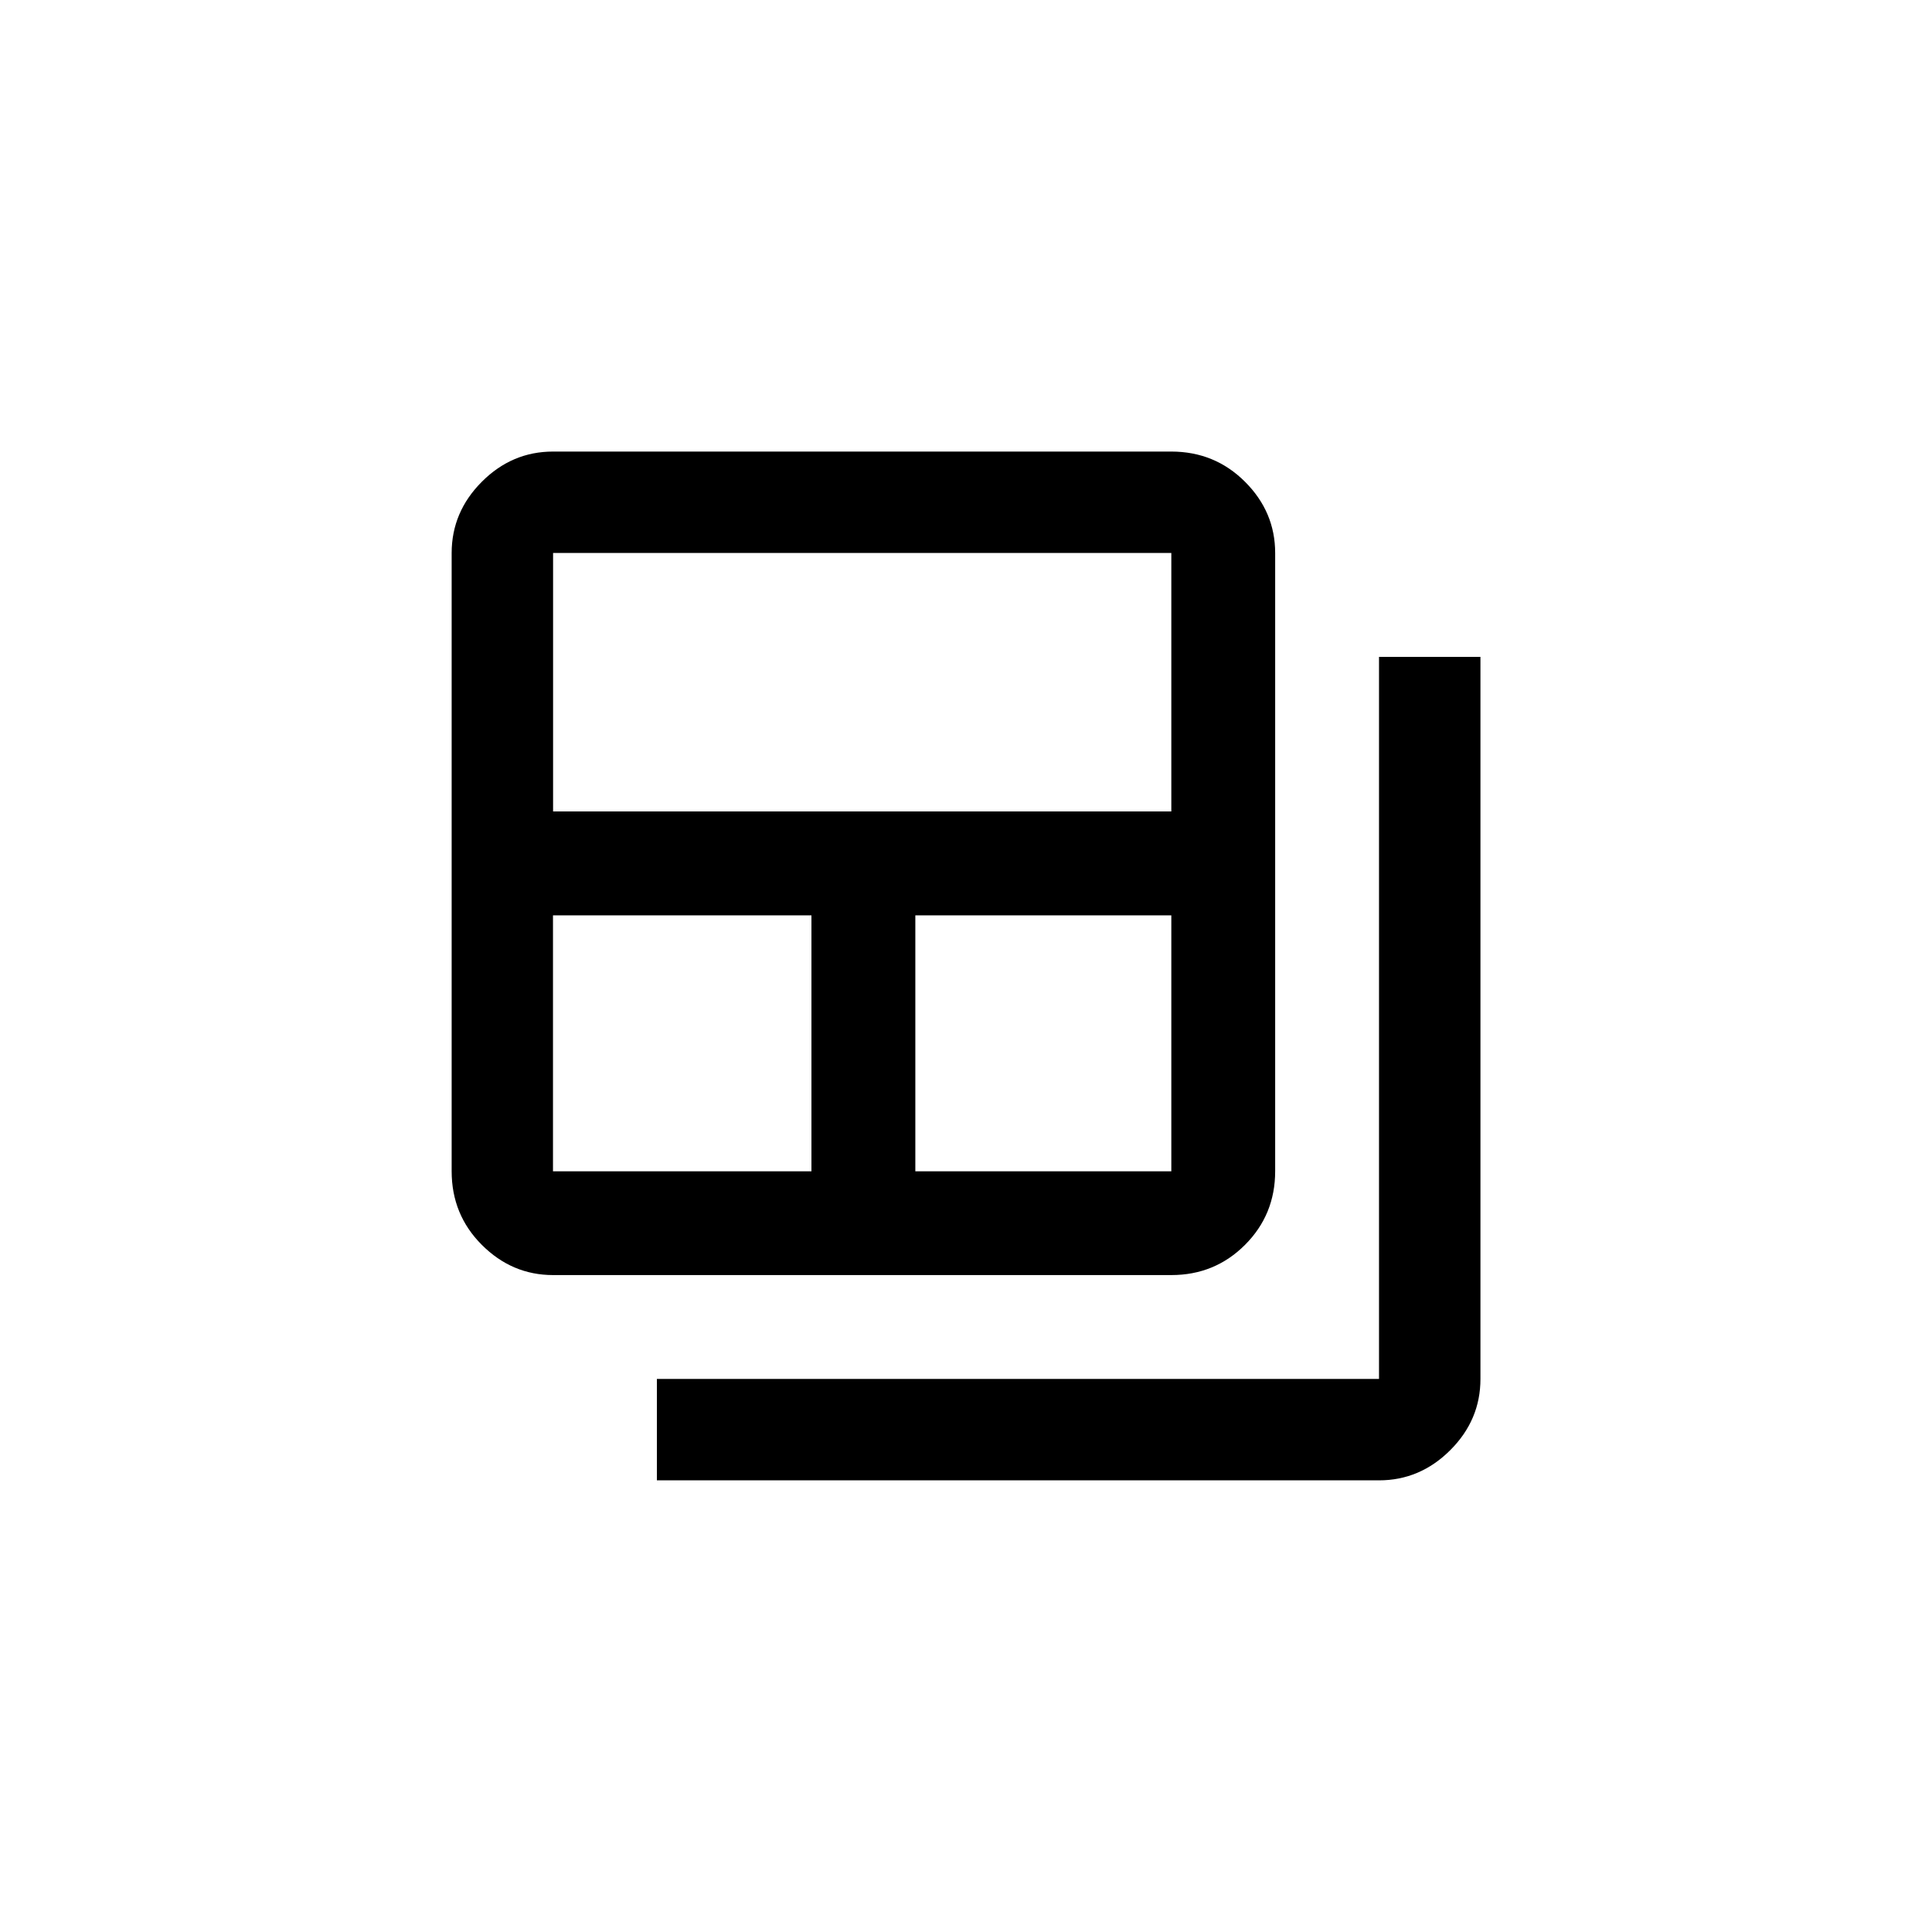 <!-- Generated by IcoMoon.io -->
<svg version="1.1" xmlns="http://www.w3.org/2000/svg" width="40" height="40" viewBox="0 0 40 40">
<title>mt-backup_table</title>
<path d="M28.551 13.6v14.949h-14.951v2.1h14.951q0.849 0 1.475-0.625t0.625-1.475v-14.949h-2.1zM24.251 9.349h-12.8q-0.851 0-1.475 0.625t-0.625 1.475v12.8q0 0.9 0.625 1.525t1.475 0.625h12.8q0.9 0 1.525-0.625t0.625-1.525v-12.8q0-0.851-0.625-1.475t-1.525-0.625zM16.8 24.251h-5.351v-5.3h5.351v5.3zM24.251 24.251h-5.3v-5.3h5.3v5.3zM24.251 16.8h-12.8v-5.351h12.8v5.351z"></path>
</svg>
